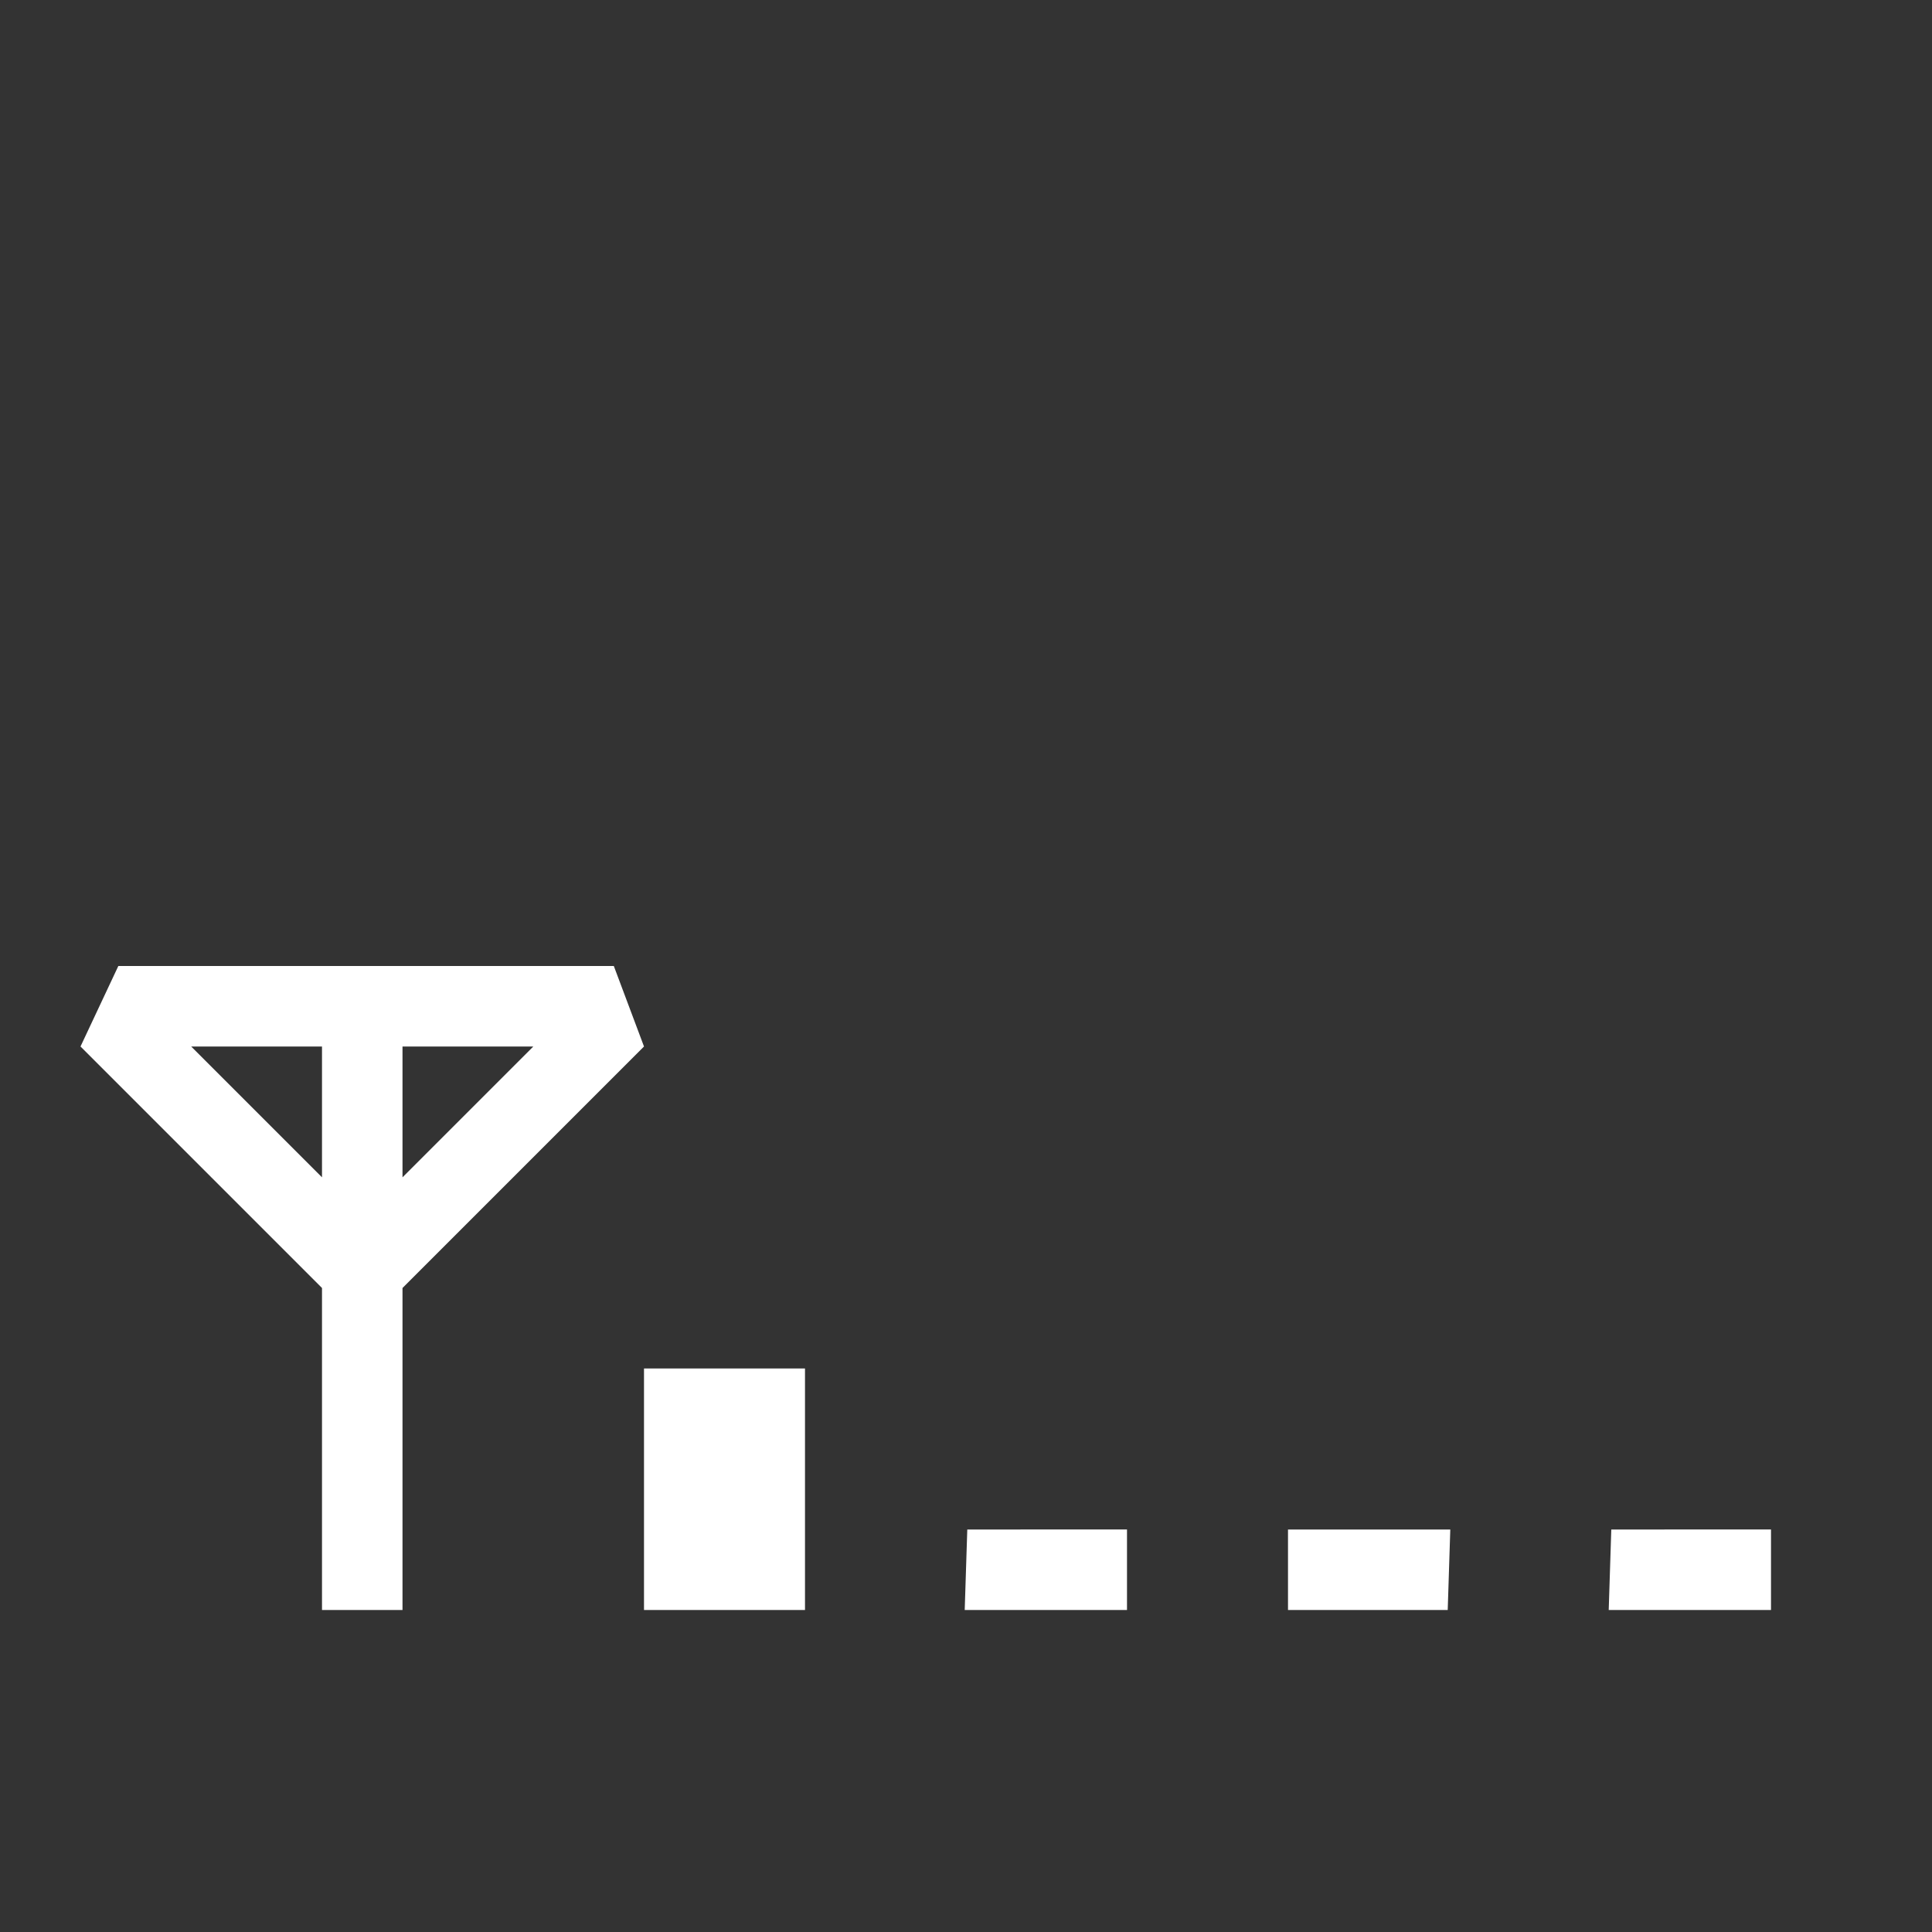 <svg xmlns="http://www.w3.org/2000/svg" width="24" height="24"><rect width="100%" height="100%" fill="#333333" stroke="none"/><path d="M20.016 19l-.032 1H22v-1zM16 19v1h1.984l.032-1zM1.47 12L1 13l3 3v4h1v-4l3-3-.375-1zm.905 1H4v1.625zM5 13h1.625L5 14.625zm7.016 6l-.032 1H14v-1zM8 17v3h2v-3z" color="#bebebe" overflow="visible" fill="#fff"/></svg>